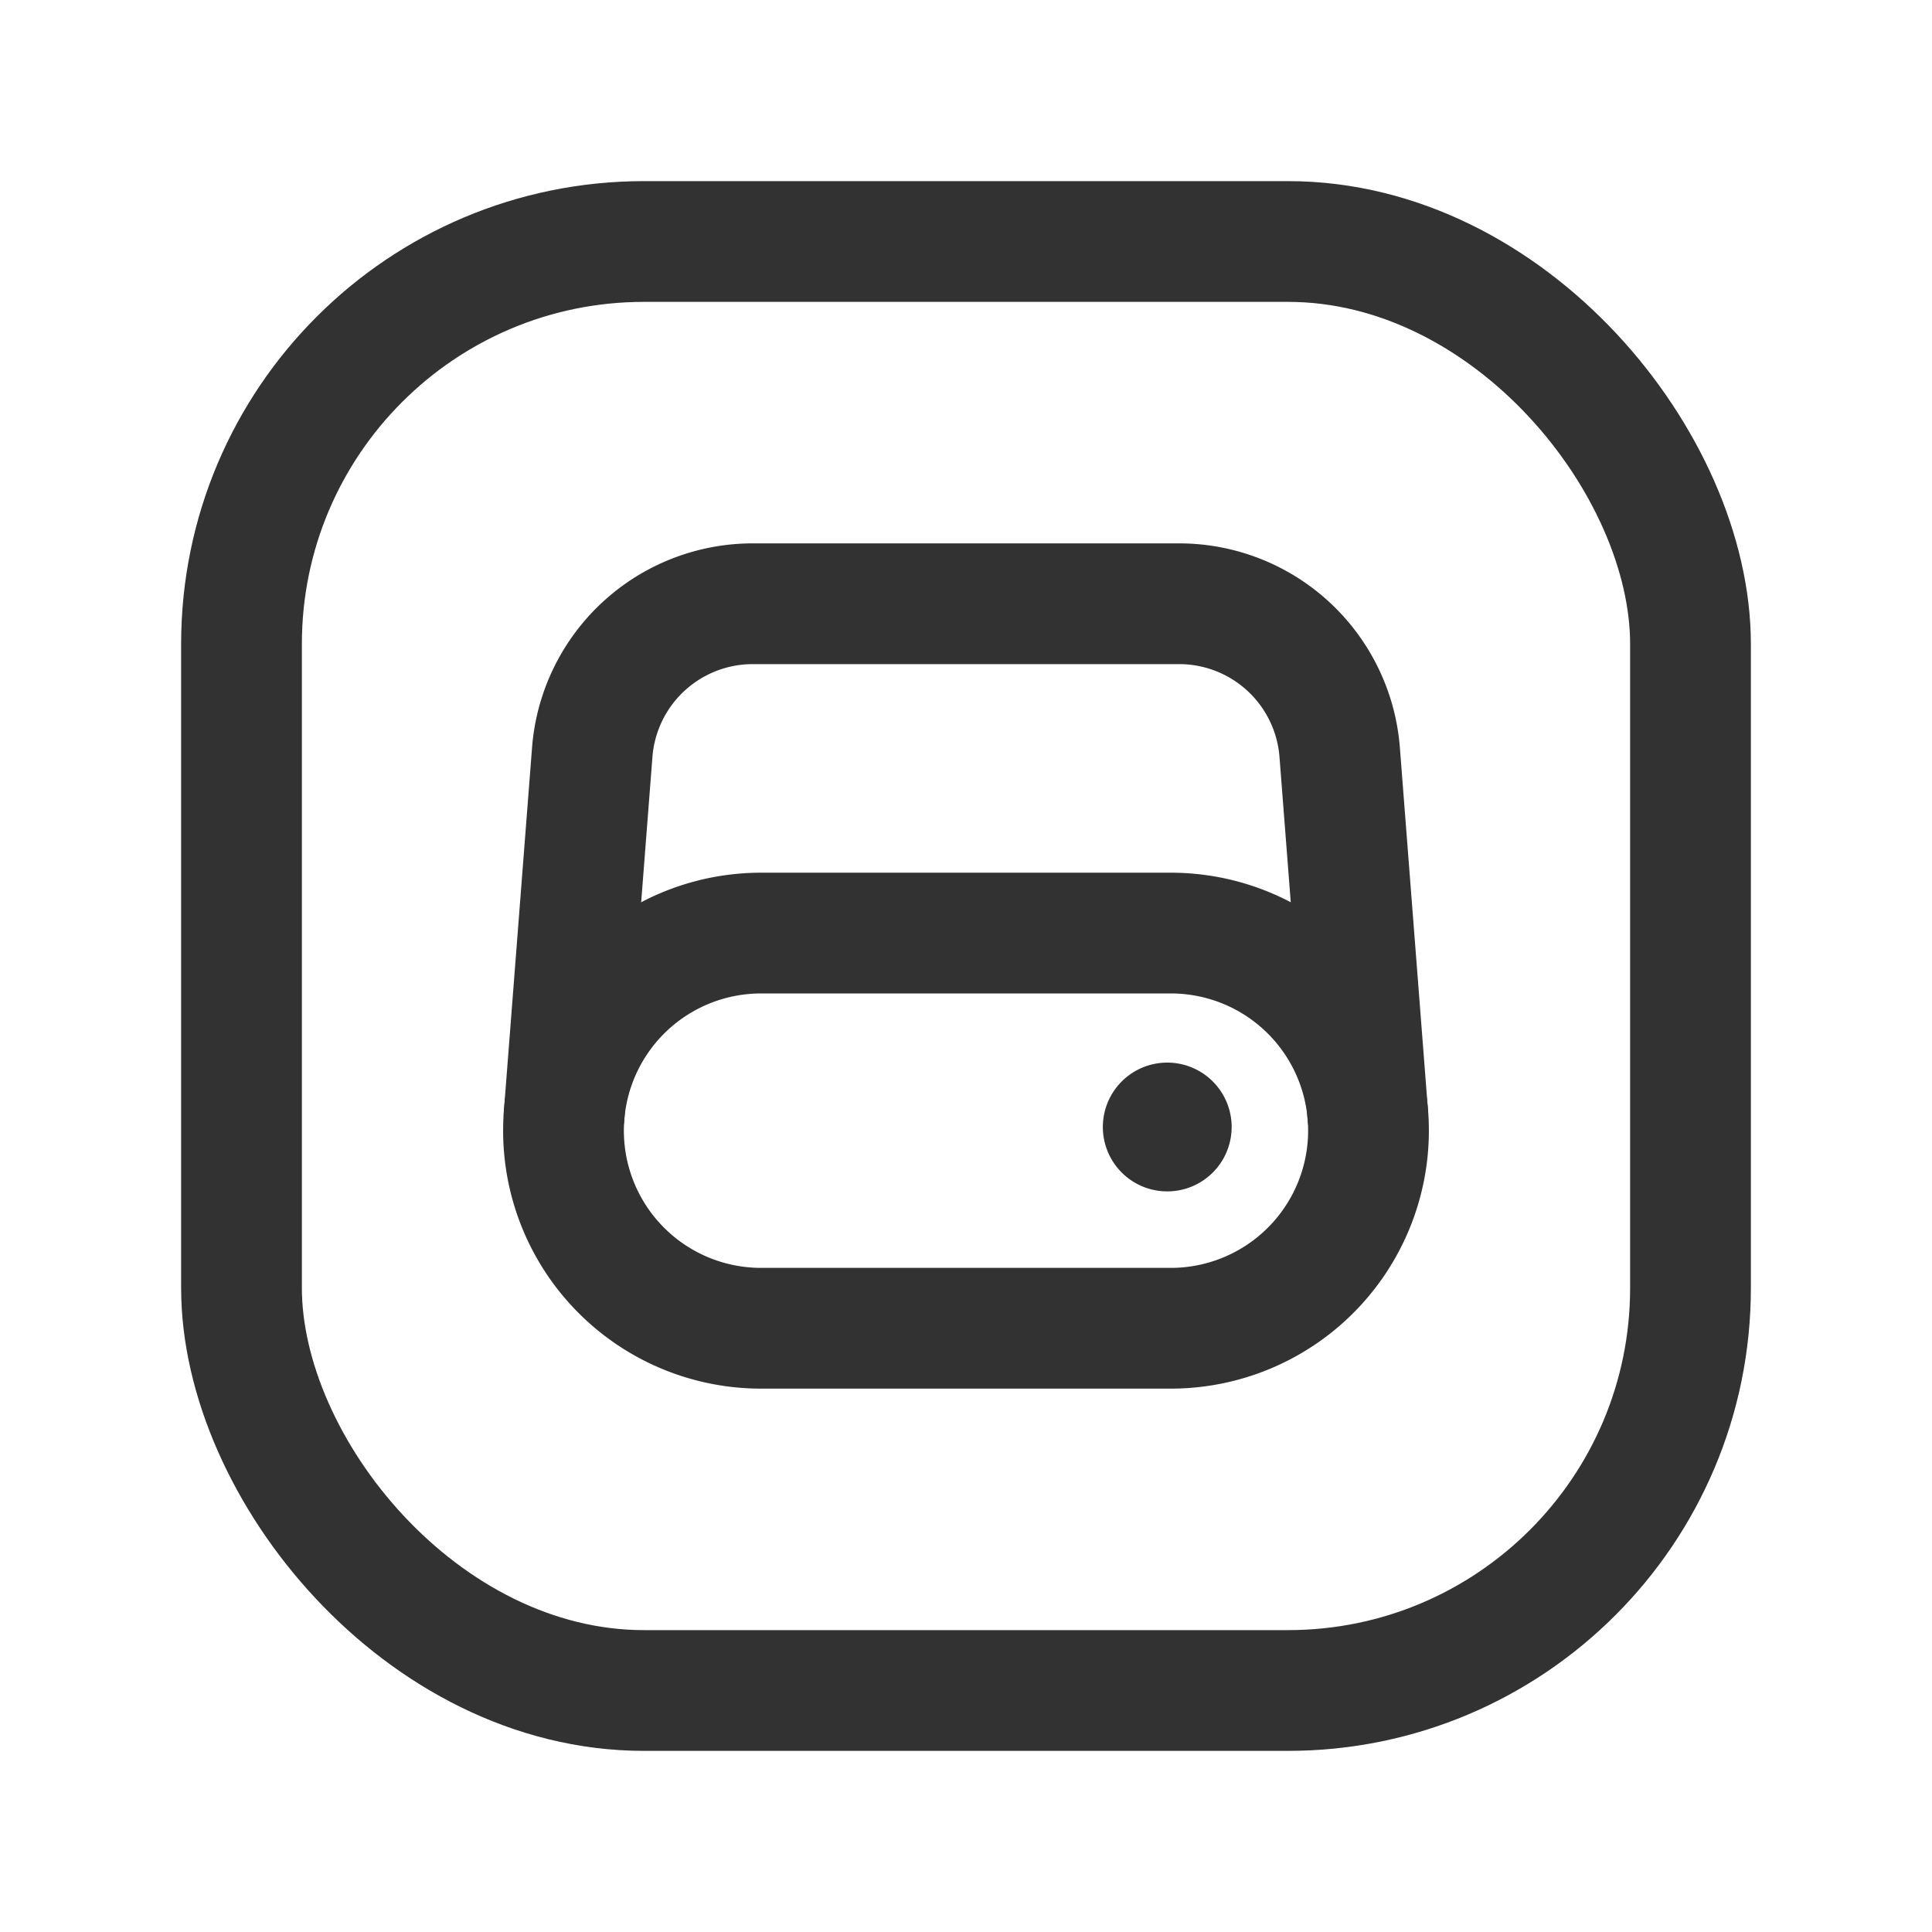 <svg id="Layer_3" data-name="Layer 3" xmlns="http://www.w3.org/2000/svg" viewBox="0 0 24 24"><path d="M14.5,13.95a.05.05,0,1,0,.05.05.05.05,0,0,0-.05-.05" fill="none" stroke="#323232" stroke-linecap="round" stroke-linejoin="round" stroke-width="1.5"/><path d="M7,14.045H7A2.454,2.454,0,0,0,9.454,16.5h5.09A2.456,2.456,0,0,0,17,14.046h0a2.455,2.455,0,0,0-2.455-2.455H9.455A2.454,2.454,0,0,0,7,14.045Z" fill="none" stroke="#323232" stroke-linecap="round" stroke-linejoin="round" stroke-width="1.5"/><path d="M16.991,13.846l-.349-4.501A2,2,0,0,0,14.648,7.5H9.351A2,2,0,0,0,7.357,9.345L7.008,13.847" fill="none" stroke="#323232" stroke-linecap="round" stroke-linejoin="round" stroke-width="1.5"/><rect x="3" y="3" width="18" height="18" rx="5" stroke-width="1.5" stroke="#323232" stroke-linecap="round" stroke-linejoin="round" fill="none"/><path d="M24,0H0V24H24Z" fill="none"/></svg>